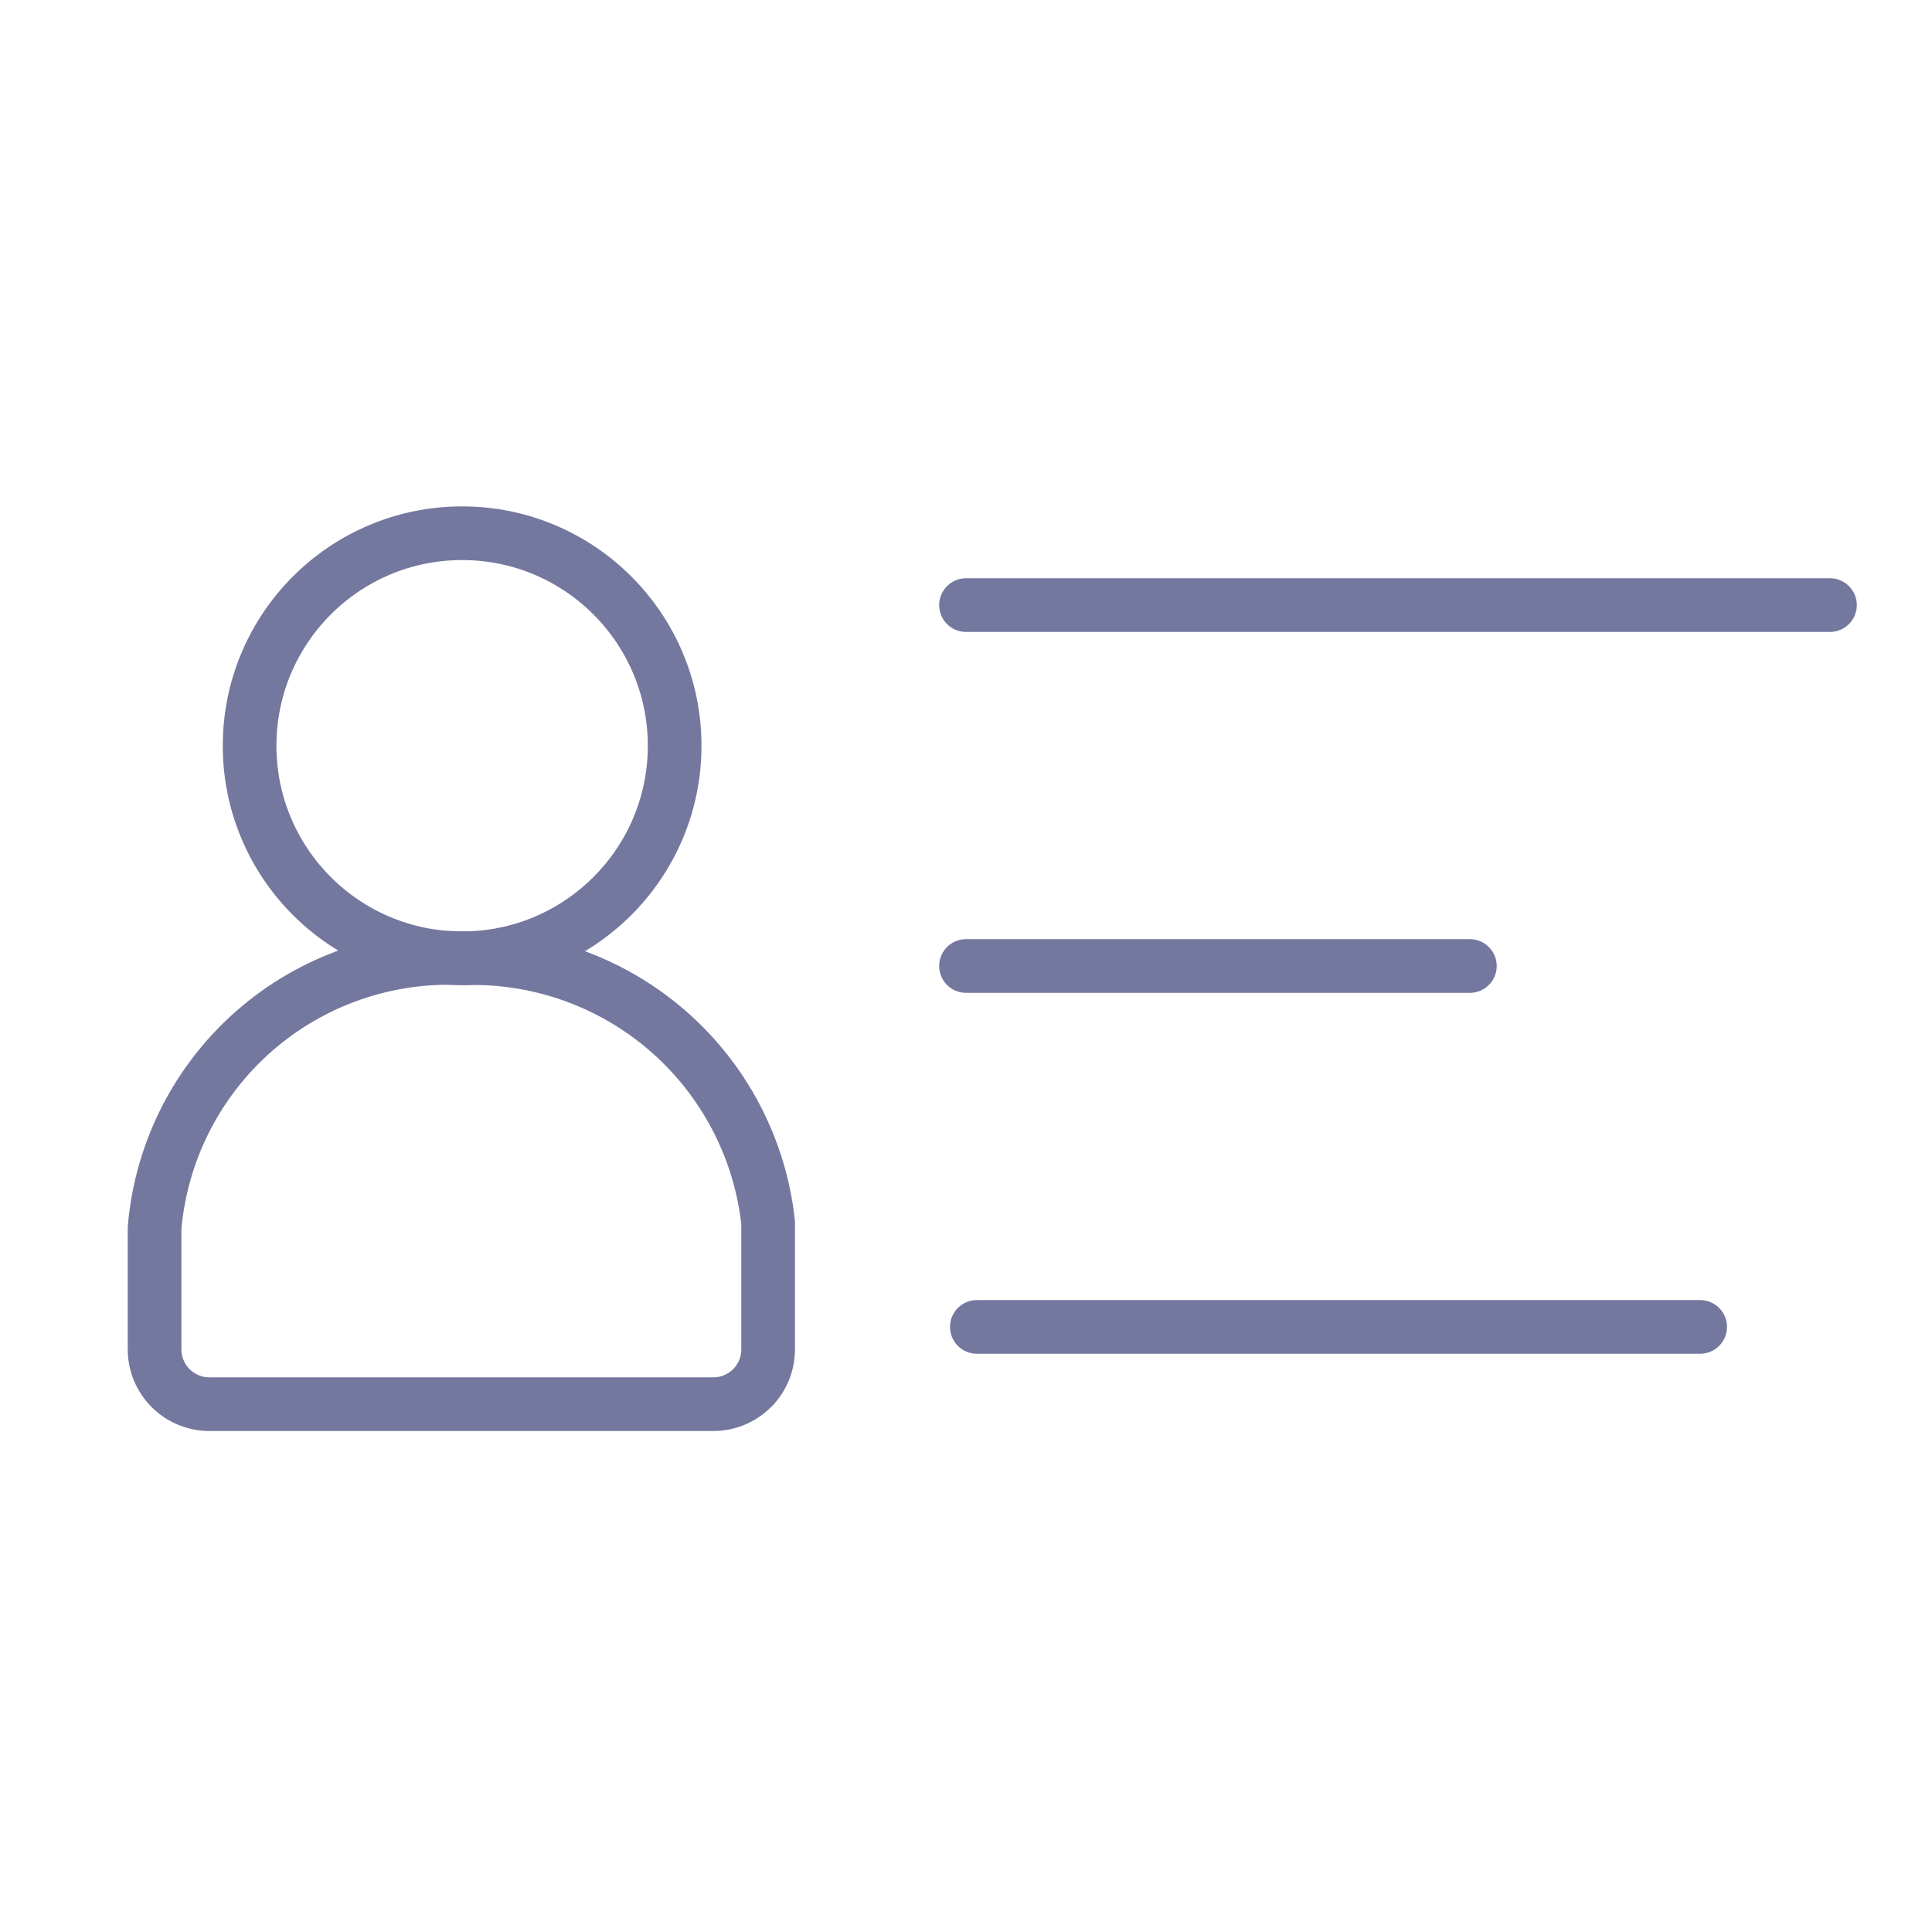 <svg width="36" height="36" viewBox="0 0 36 36" fill="none" xmlns="http://www.w3.org/2000/svg">
<path d="M8.611 17.856C10.798 17.856 12.571 16.083 12.571 13.896C12.571 11.709 10.798 9.936 8.611 9.936C6.424 9.936 4.651 11.709 4.651 13.896C4.651 16.083 6.424 17.856 8.611 17.856Z" stroke="#74789F" stroke-miterlimit="10"/>
<path d="M14.313 22.781C14.162 21.396 13.493 20.12 12.441 19.207C11.39 18.294 10.032 17.812 8.64 17.856C7.216 17.784 5.819 18.267 4.744 19.205C3.67 20.143 3.001 21.461 2.88 22.882V25.143C2.88 25.414 2.988 25.674 3.179 25.866C3.371 26.057 3.631 26.165 3.902 26.165H13.291C13.425 26.165 13.558 26.139 13.682 26.087C13.806 26.036 13.919 25.96 14.014 25.866C14.109 25.771 14.184 25.658 14.236 25.534C14.287 25.41 14.313 25.277 14.313 25.143V22.781Z" stroke="#74789F" stroke-miterlimit="10"/>
<path d="M18 11.275H34.099" stroke="#74789F" stroke-miterlimit="10" stroke-linecap="round"/>
<path d="M18 18H27.389" stroke="#74789F" stroke-miterlimit="10" stroke-linecap="round"/>
<path d="M18.202 24.725H31.68" stroke="#74789F" stroke-miterlimit="10" stroke-linecap="round"/>
</svg>
